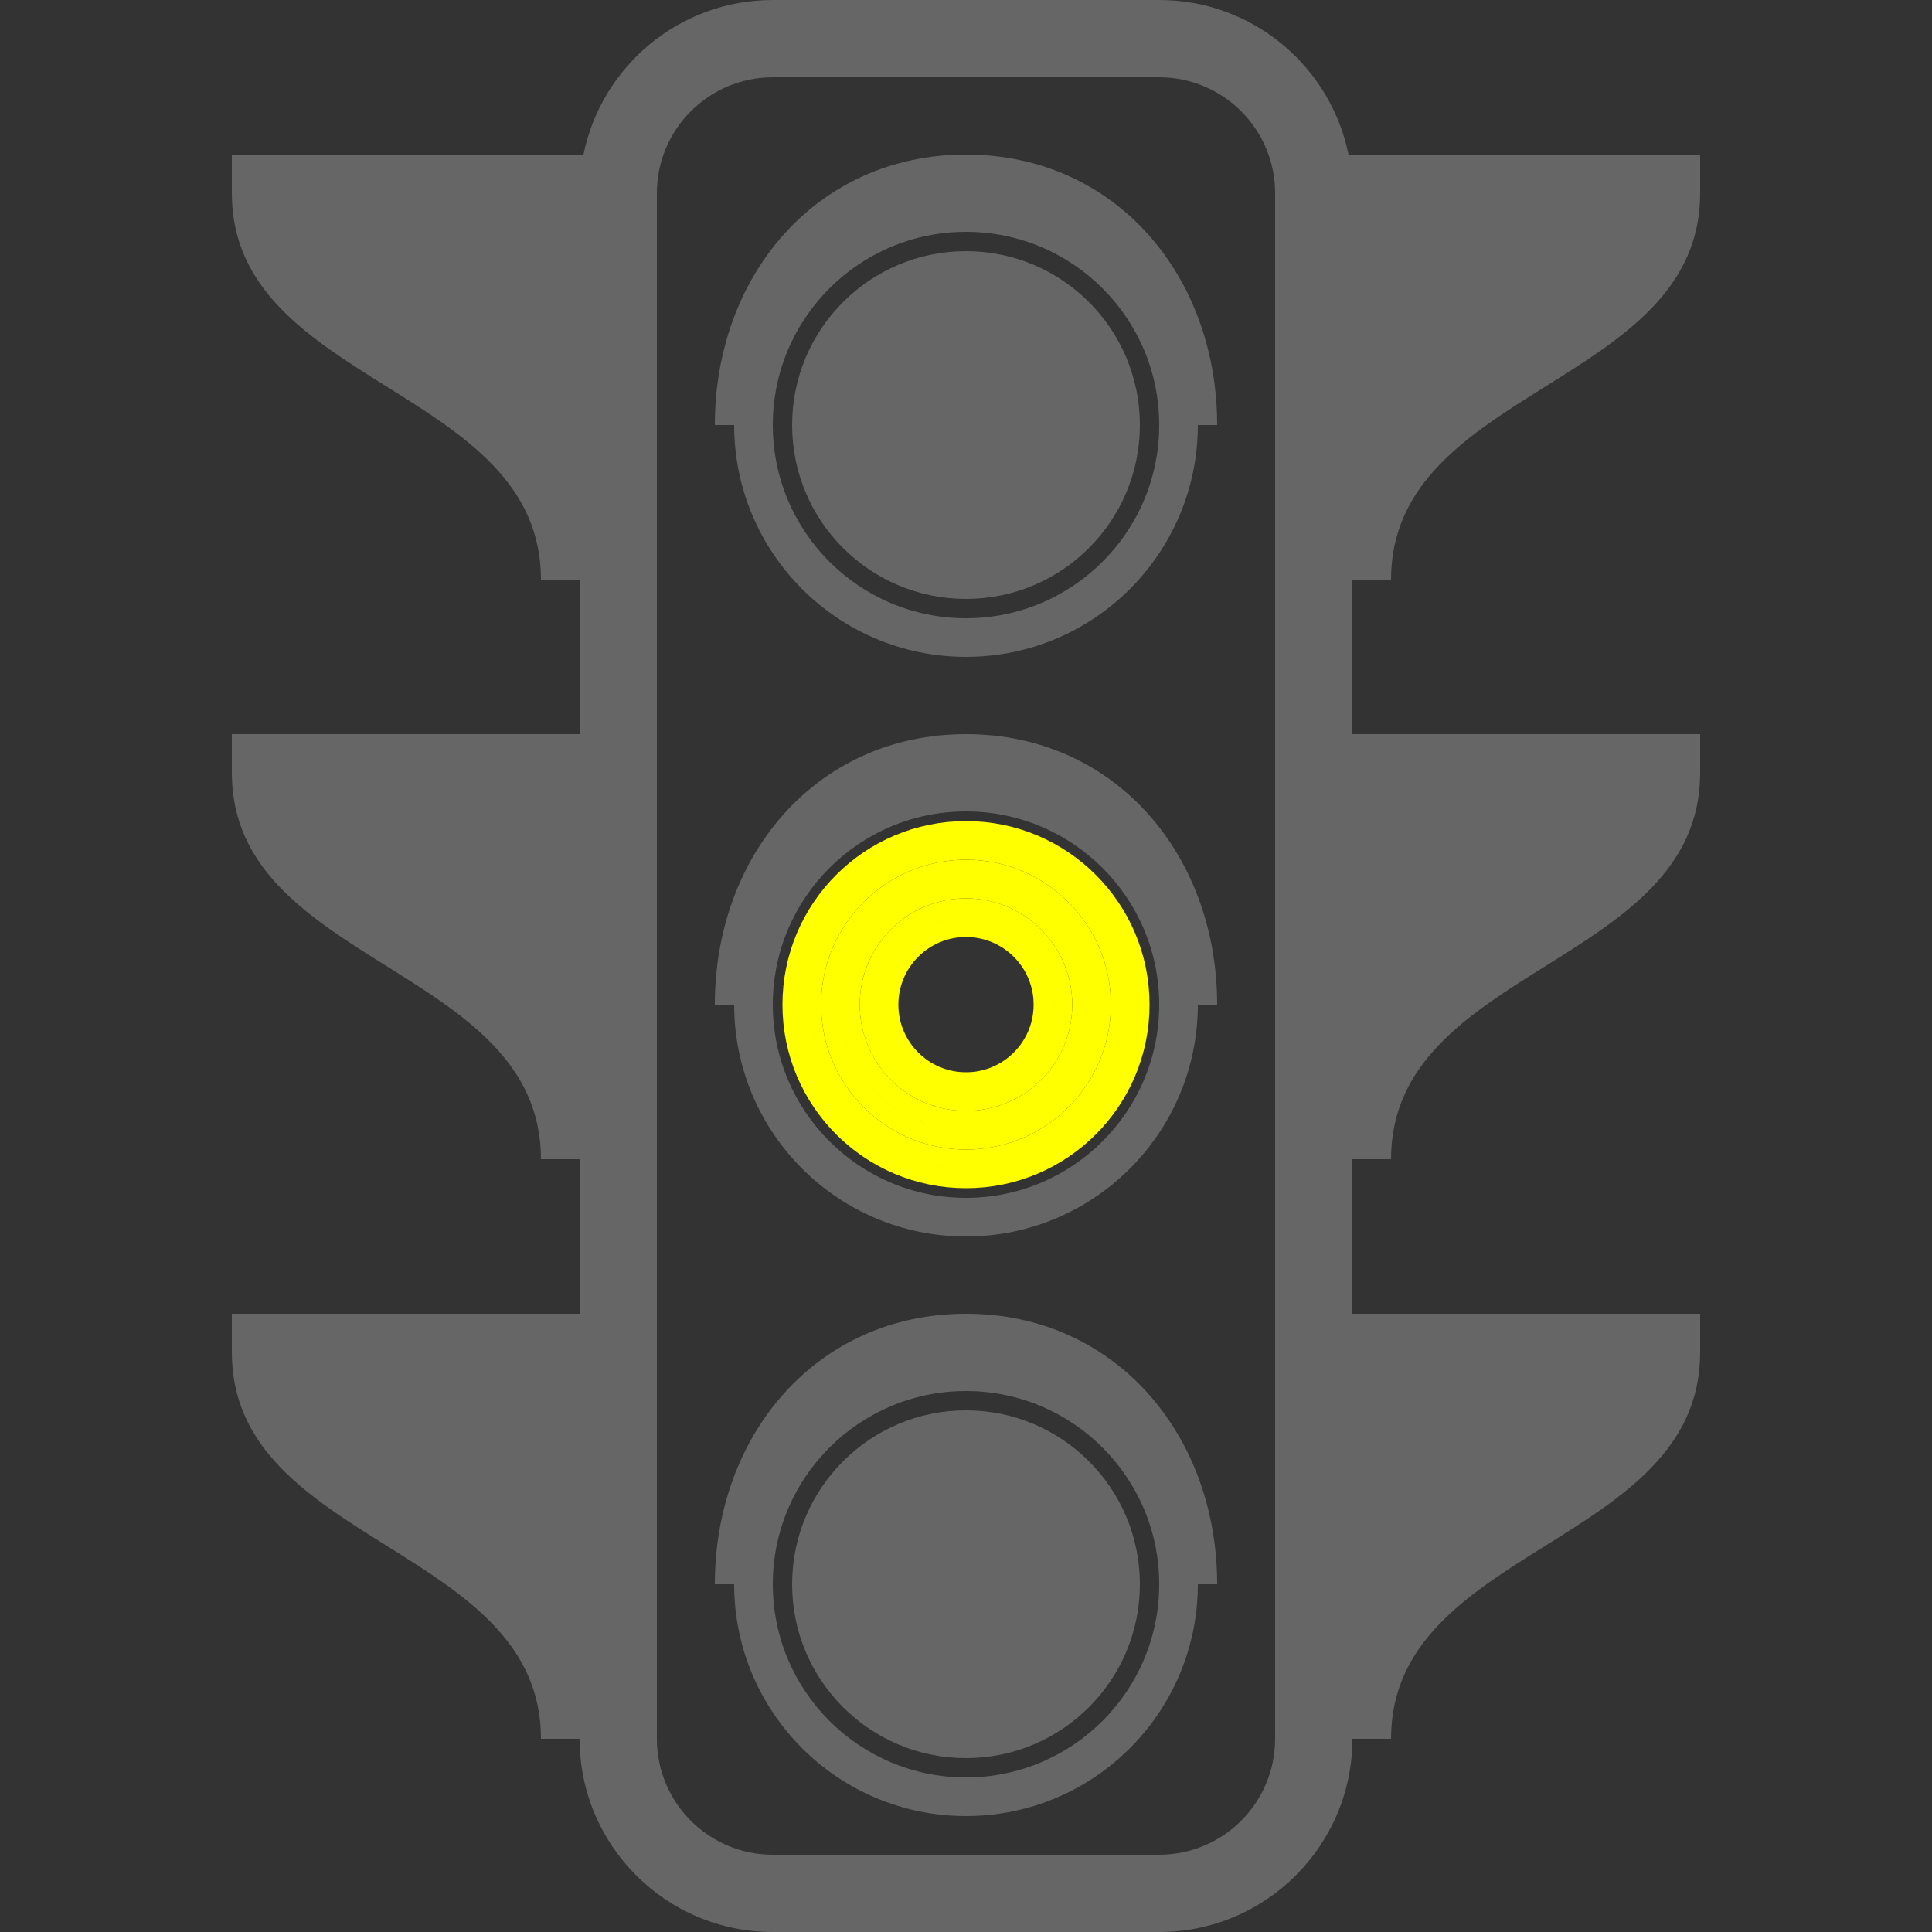 <?xml version="1.0" encoding="UTF-8" standalone="no"?>
<svg
   xmlns:dc="http://purl.org/dc/elements/1.1/"
   xmlns:cc="http://creativecommons.org/ns#"
   xmlns:rdf="http://www.w3.org/1999/02/22-rdf-syntax-ns#"
   xmlns:svg="http://www.w3.org/2000/svg"
   xmlns="http://www.w3.org/2000/svg"
   xmlns:sodipodi="http://sodipodi.sourceforge.net/DTD/sodipodi-0.dtd"
   xmlns:inkscape="http://www.inkscape.org/namespaces/inkscape"
   version="1.1"
   x="0px"
   y="0px"
   width="100px"
   height="100px"
   viewBox="0 0 100 100"
   enable-background="new 0 0 100 100"
   xml:space="preserve"
   id="svg2"
   inkscape:version="0.48.4 r9939"
   sodipodi:docname="amarillo.svg"><rect x="0" y="0" width="100" height="100" fill="#333333" stroke="none"/><defs
     id="defs24" /><sodipodi:namedview
     pagecolor="#ffffff"
     bordercolor="#666666"
     borderopacity="1"
     objecttolerance="10"
     gridtolerance="10"
     guidetolerance="10"
     inkscape:pageopacity="0"
     inkscape:pageshadow="2"
     inkscape:window-width="1274"
     inkscape:window-height="766"
     id="namedview22"
     showgrid="false"
     inkscape:zoom="13.350176"
     inkscape:cx="26.610799"
     inkscape:cy="97.284734"
     inkscape:window-x="520"
     inkscape:window-y="164"
     inkscape:window-maximized="0"
     inkscape:current-layer="svg2" /><path
     d="M50,8c-7.732,0-13,6.268-13,14h1c0,6.627,5.373,12,12,12s12-5.373,12-12h1C63,14.268,57.732,8,50,8z M50,32  c-5.523,0-10-4.477-10-10s4.477-10,10-10c5.521,0,10,4.477,10,10S55.521,32,50,32z"
     id="path4"
     style="fill:#666666" /><path
     d="M50,38c-7.732,0-13,6.268-13,14h1c0,6.626,5.373,12,12,12c6.626,0,12-5.374,12-12h1C63,44.268,57.732,38,50,38z M50,62  c-5.523,0-10-4.479-10-10c0-5.523,4.477-10,10-10c5.521,0,10,4.477,10,10C60,57.521,55.521,62,50,62z M50,40  c5.799,0,10.637,4.114,11.756,9.582C60.637,44.114,55.798,40,50,40z"
     id="path6"
     style="fill:#666666" /><path
     d="M50,68c-7.732,0-13,6.268-13,14h1c0,6.627,5.373,12,12,12s12-5.373,12-12h1C63,74.268,57.732,68,50,68z M50,92  c-5.523,0-10-4.479-10-10s4.477-10,10-10c5.521,0,10,4.479,10,10S55.521,92,50,92z"
     id="path8"
     style="fill:#666666" /><path
     d="M72,30c0-10,16-10,16-20V8H70h-0.201C68.872,3.436,64.837,0,60,0H40c-4.838,0-8.873,3.436-9.799,8H30H12v2c0,10,16,10,16,20  h2v8H12v2c0,10,16,10,16,20h2v8H12v2c0,10,16,10,16,20h2c0,5.521,4.477,10,10,10h20c5.521,0,10-4.479,10-10h2c0-10,16-10,16-20v-2  H70v-8h2c0-10,16-10,16-20v-2H70v-8H72z M66,90c0,3.313-2.688,6-6,6H40c-3.313,0-6-2.688-6-6V10c0-3.313,2.687-6,6-6h20  c3.313,0,6,2.687,6,6V90z"
     id="path10"
     style="fill:#666666" /><path
     d="M50,43c-4.971,0-9,4.029-9,9c0,4.971,4.029,9,9,9c4.971,0,9-4.029,9-9C59,47.029,54.971,43,50,43z M50,60  c-4.419,0-8-3.582-8-8c0-4.419,3.581-8,8-8c4.418,0,8,3.581,8,8C58,56.418,54.418,60,50,60z"
     id="path12"
     style="fill:#666666;fill-opacity:1;stroke:#ffff00;stroke-opacity:1" /><path
     d="M50,45c-3.867,0-7,3.133-7,7c0,3.866,3.133,7,7,7c3.866,0,7-3.134,7-7C57,48.133,53.866,45,50,45z M50,58  c-3.314,0-6-2.688-6-6c0-3.314,2.686-6,6-6c3.313,0,6,2.686,6,6C56,55.313,53.313,58,50,58z"
     id="path14"
     style="fill:#666666;fill-opacity:1;stroke:#ffff00;stroke-opacity:1" /><circle
     cx="50"
     cy="82"
     r="9"
     id="circle16"
     style="fill:#666666" /><circle
     cx="50"
     cy="22"
     r="9"
     id="circle18"
     style="fill:#666666" /><path
     d="M50,47c-2.762,0-5,2.238-5,5c0,2.762,2.238,5,5,5c2.762,0,5-2.238,5-5C55,49.238,52.762,47,50,47z M50,56  c-2.209,0-4-1.79-4-4c0-2.209,1.791-4,4-4c2.21,0,4,1.791,4,4C54,54.21,52.21,56,50,56z"
     id="path20"
     style="fill:#666666;fill-opacity:1;stroke:#ffff00;stroke-opacity:1" /></svg>